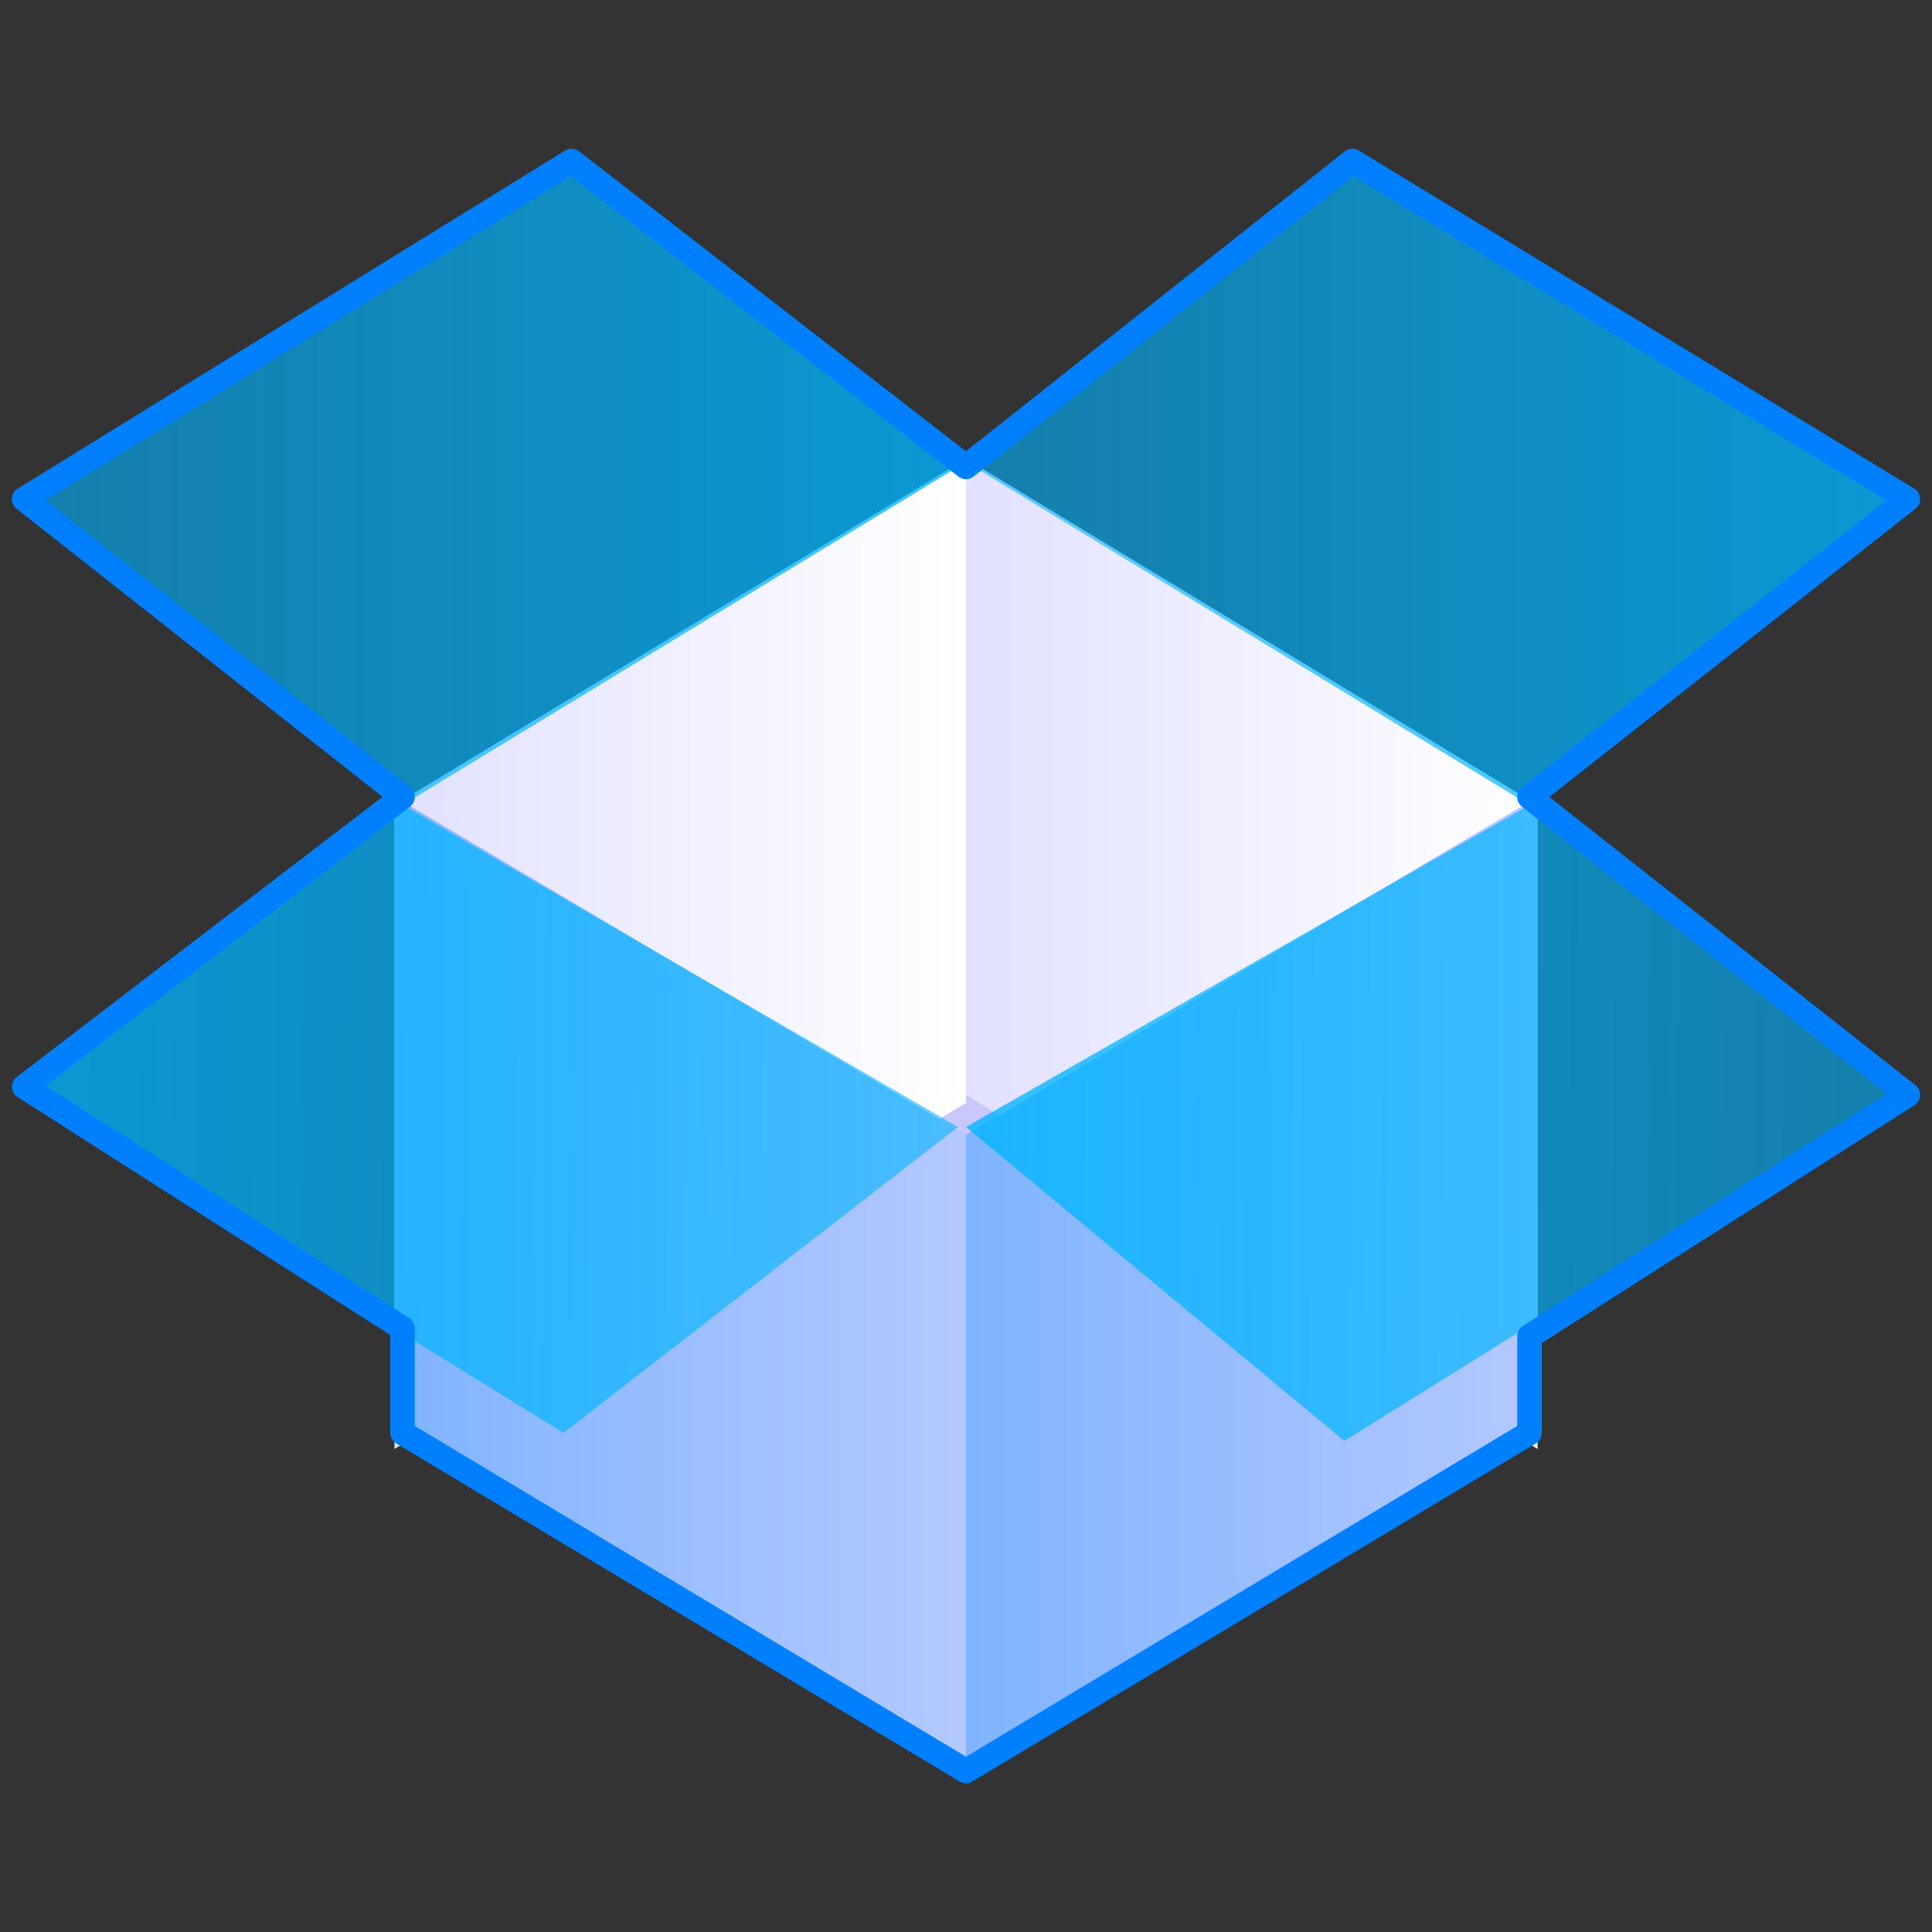 <?xml version="1.0" encoding="utf-8"?>
<!-- Generator: Adobe Illustrator 16.0.0, SVG Export Plug-In . SVG Version: 6.00 Build 0)  -->
<!DOCTYPE svg PUBLIC "-//W3C//DTD SVG 1.1//EN" "http://www.w3.org/Graphics/SVG/1.1/DTD/svg11.dtd">
<svg version="1.1" id="Layer_1" xmlns="http://www.w3.org/2000/svg" xmlns:xlink="http://www.w3.org/1999/xlink" x="0px" y="0px"
	 width="24px" height="24px" viewBox="0 0 24 24" enable-background="new 0 0 24 24" xml:space="preserve">
<rect x="0" y="0" width="24" height="24" fill="#333333" stroke="none"/>
<rect id="rect3817" x="11.2" y="13.4" fill="#C8C8FF" width="1.5" height="1.2"/>
<linearGradient id="path3797_1_" gradientUnits="userSpaceOnUse" x1="715.91" y1="-489.08" x2="722.991" y2="-489.08" gradientTransform="matrix(-1 2.197802e-02 0 -1 727.91 -493.039)">
	<stop  offset="0" style="stop-color:#FFFFFF"/>
	<stop  offset="1" style="stop-color:#E1E1FF"/>
</linearGradient>
<path id="path3797" fill="url(#path3797_1_)" d="M12,5.7l-7.1,4.3V18l7.1-4.3V5.7z"/>
<linearGradient id="rect2998_1_" gradientUnits="userSpaceOnUse" x1="306" y1="-498.089" x2="313.082" y2="-498.089" gradientTransform="matrix(1 2.197802e-02 0 -1 -294 -493.039)">
	<stop  offset="0" style="stop-color:#E1E1FF"/>
	<stop  offset="1" style="stop-color:#FFFFFF"/>
</linearGradient>
<path id="rect2998" fill="url(#rect2998_1_)" d="M12,5.7l7.1,4.3V18L12,13.6V5.7z"/>
<linearGradient id="path3807_1_" gradientUnits="userSpaceOnUse" x1="715.91" y1="-868.42" x2="722.991" y2="-868.42" gradientTransform="matrix(-1 0 0 1 727.91 884.341)">
	<stop  offset="0" style="stop-color:#B4C8FF"/>
	<stop  offset="1" style="stop-color:#80B4FF"/>
</linearGradient>
<path id="path3807" fill="url(#path3807_1_)" d="M12,22l-7.1-4.2V9.9l7.1,4.2V22z"/>
<linearGradient id="path3819_1_" gradientUnits="userSpaceOnUse" x1="306" y1="-869.748" x2="313.082" y2="-869.748" gradientTransform="matrix(1 0 0 1 -294 885.704)">
	<stop  offset="0" style="stop-color:#80B4FF"/>
	<stop  offset="1" style="stop-color:#B4C8FF"/>
</linearGradient>
<path id="path3819" fill="url(#path3819_1_)" d="M12,22l7.1-4.2V9.9L12,14.1V22z"/>
<linearGradient id="path3849_1_" gradientUnits="userSpaceOnUse" x1="294.353" y1="-364.029" x2="305.936" y2="-364.029" gradientTransform="matrix(1 0 0 -1 -294 -358)">
	<stop  offset="0" style="stop-color:#00B4FF;stop-opacity:0.588"/>
	<stop  offset="1" style="stop-color:#00B4FF;stop-opacity:0.784"/>
</linearGradient>
<path id="path3849" fill="url(#path3849_1_)" d="M5,10l6.9-4.2L7.1,2.1L0.4,6.2L5,10z"/>
<linearGradient id="path3859_1_" gradientUnits="userSpaceOnUse" x1="704.261" y1="-364.029" x2="715.846" y2="-364.029" gradientTransform="matrix(-1 0 0 -1 727.91 -358)">
	<stop  offset="0" style="stop-color:#00B4FF;stop-opacity:0.784"/>
	<stop  offset="1" style="stop-color:#00B4FF;stop-opacity:0.588"/>
</linearGradient>
<path id="path3859" fill="url(#path3859_1_)" d="M19,10l-6.9-4.2l4.8-3.7l6.7,4.2L19,10z"/>
<linearGradient id="path3829_1_" gradientUnits="userSpaceOnUse" x1="304.216" y1="-371.906" x2="315.917" y2="-371.906" gradientTransform="matrix(1 0 9.345790e-03 -1 -288.754 -358)">
	<stop  offset="0" style="stop-color:#00B4FF;stop-opacity:0.784"/>
	<stop  offset="1" style="stop-color:#00B4FF;stop-opacity:0.588"/>
</linearGradient>
<path id="path3829" fill="url(#path3829_1_)" d="M12,14l7-4l4.6,3.6l-6.9,4.3L12,14z"/>
<linearGradient id="path3839_1_" gradientUnits="userSpaceOnUse" x1="715.016" y1="-371.906" x2="726.716" y2="-371.906" gradientTransform="matrix(-1 0 9.345790e-03 -1 730.428 -358)">
	<stop  offset="0" style="stop-color:#00B4FF;stop-opacity:0.588"/>
	<stop  offset="1" style="stop-color:#00B4FF;stop-opacity:0.784"/>
</linearGradient>
<path id="path3839" fill="url(#path3839_1_)" d="M11.9,14L5,10l-4.8,3.6L7,17.8L11.9,14z"/>
<path id="path3787" fill="none" stroke="#0080FF" stroke-width="0.305" stroke-linejoin="round" d="M0.3,6.2L7.1,2L12,5.8L16.8,2
	l6.9,4.2L19,9.9l4.7,3.7l-4.7,3v1.2L12,22l-7-4.2v-1.3l-4.7-3L5,9.9L0.3,6.2z"/>
</svg>
